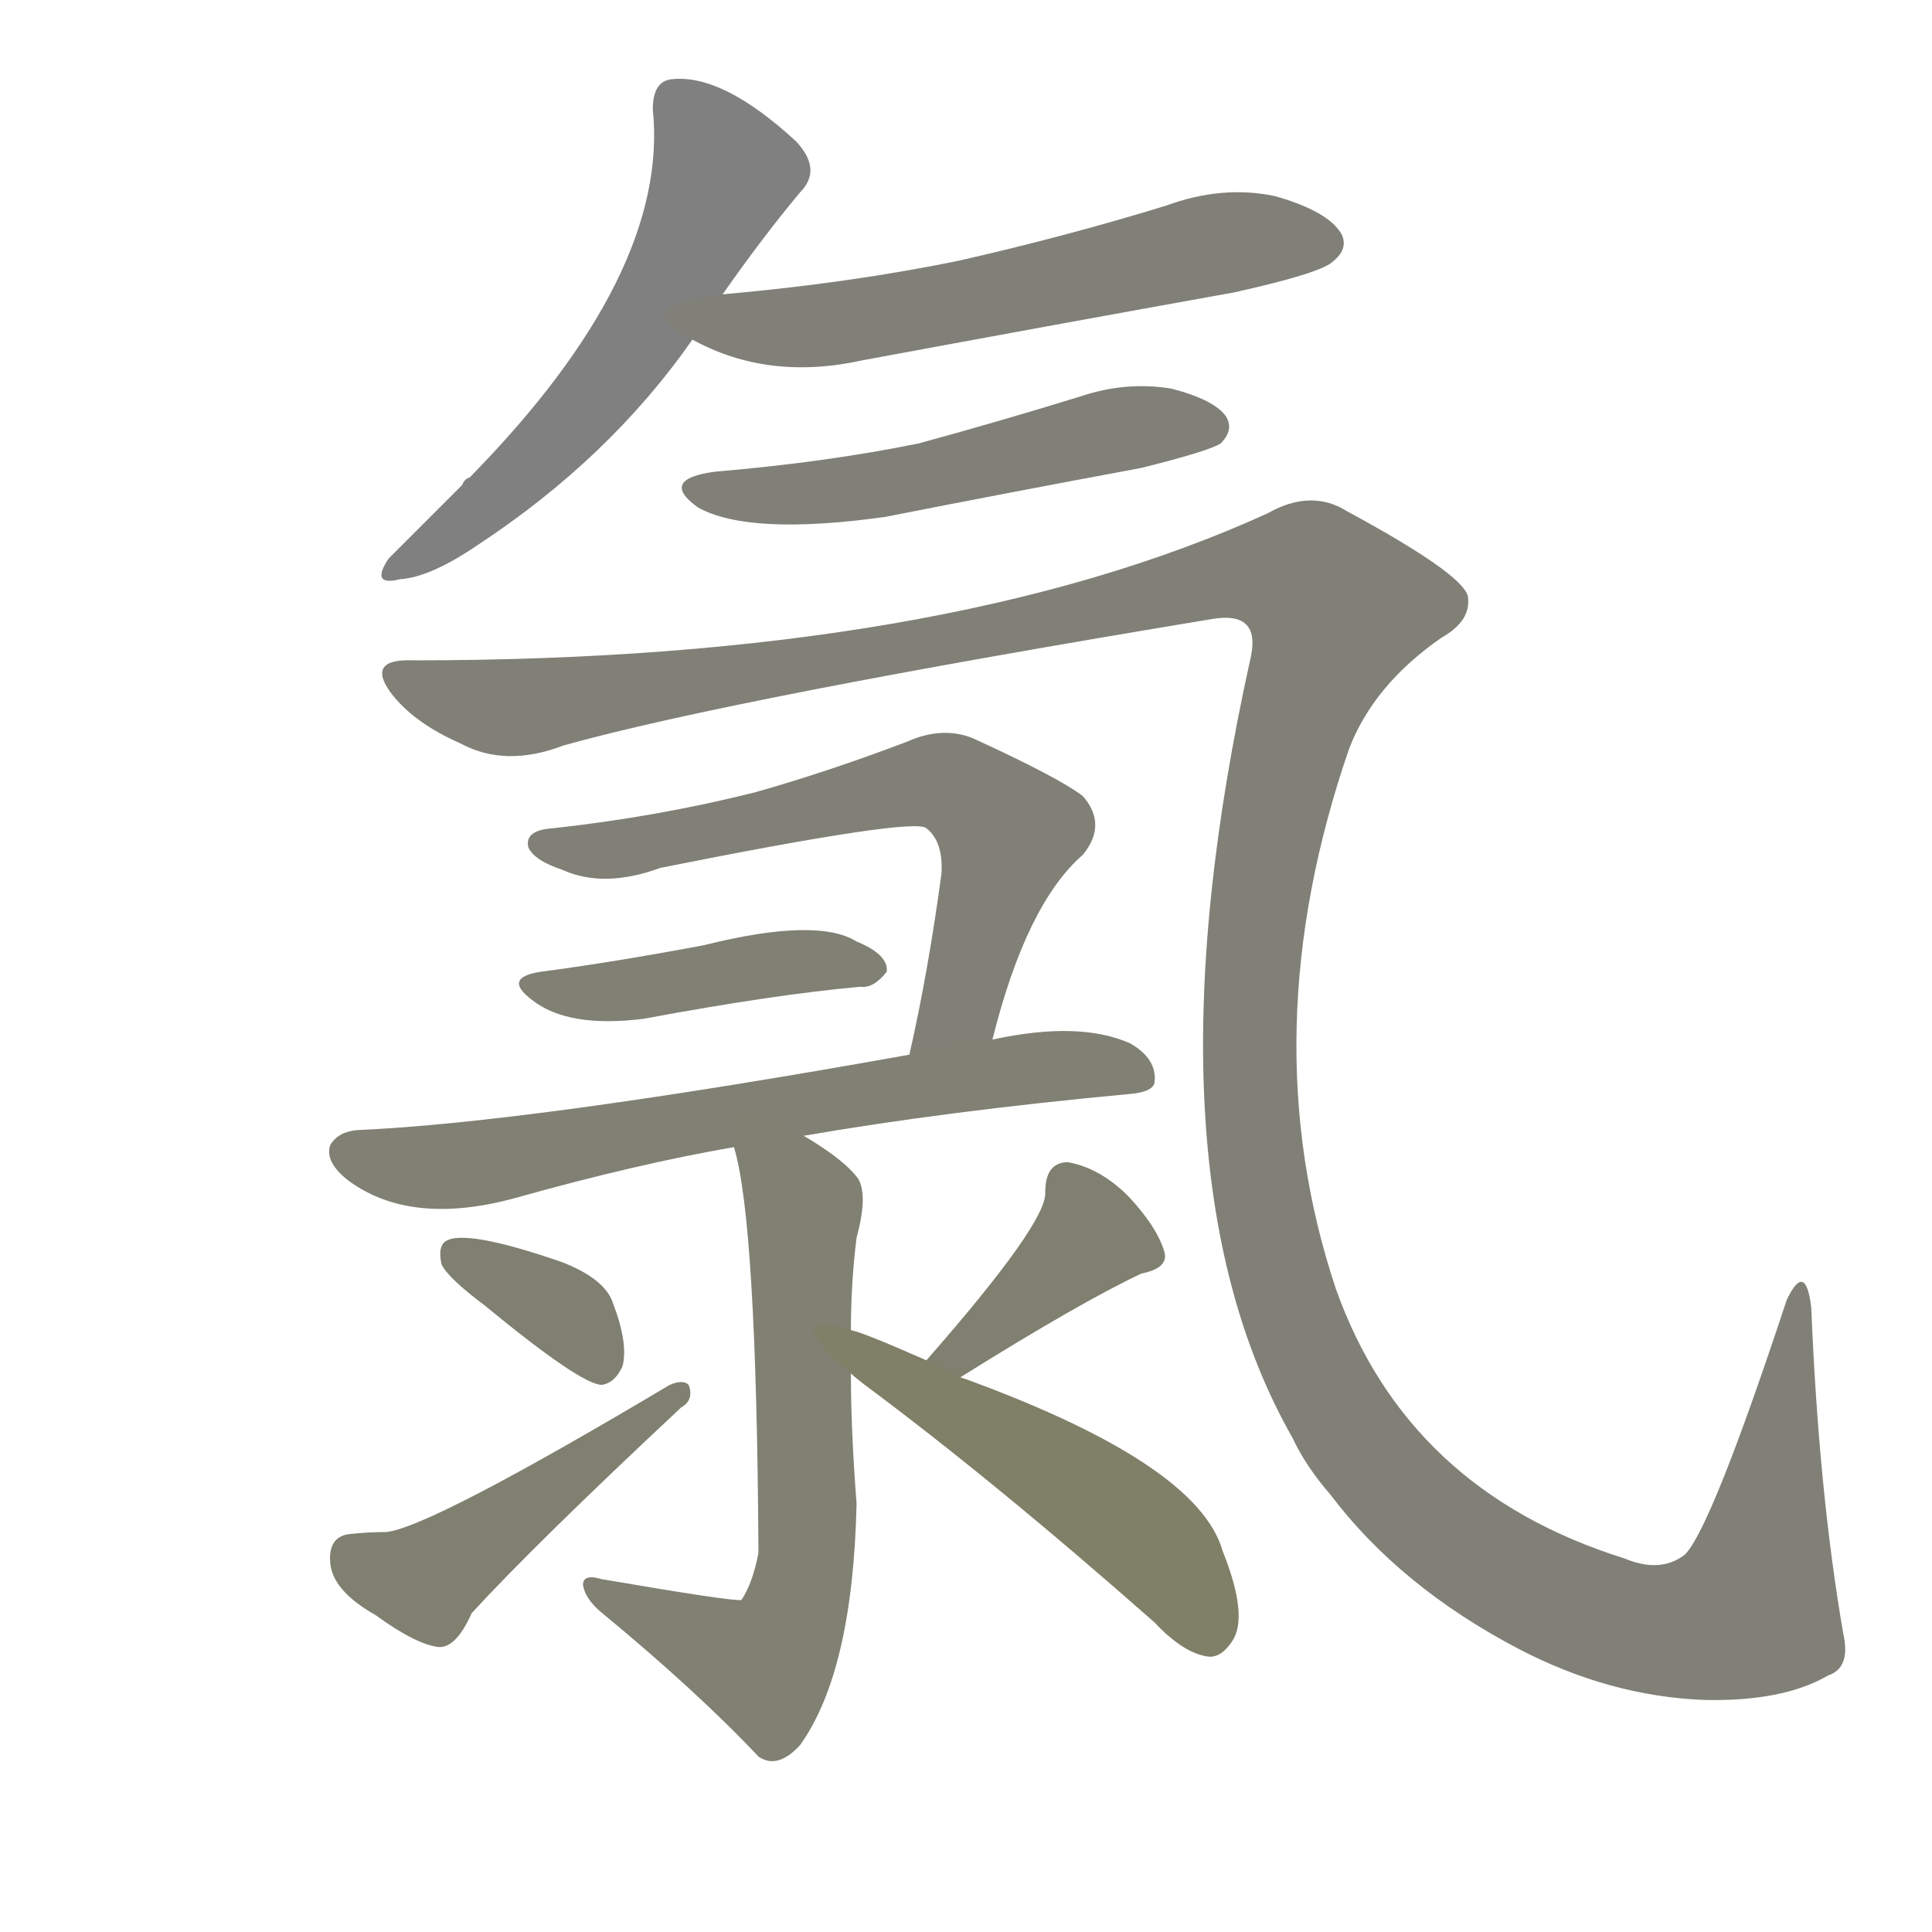 <svg version="1.1" viewBox="0 0 1024 1024" xmlns="http://www.w3.org/2000/svg">
  
  <g transform="scale(1, -1) translate(0, -900)">
    <style type="text/css">
        .stroke1 {fill: #808080;}
        .stroke2 {fill: #808079;}
        .stroke3 {fill: #808078;}
        .stroke4 {fill: #808077;}
        .stroke5 {fill: #808076;}
        .stroke6 {fill: #808075;}
        .stroke7 {fill: #808074;}
        .stroke8 {fill: #808073;}
        .stroke9 {fill: #808072;}
        .stroke10 {fill: #808071;}
        .stroke11 {fill: #808070;}
        .stroke12 {fill: #808069;}
        .stroke13 {fill: #808068;}
        .stroke14 {fill: #808067;}
        .stroke15 {fill: #808066;}
        .stroke16 {fill: #808065;}
        .stroke17 {fill: #808064;}
        .stroke18 {fill: #808063;}
        .stroke19 {fill: #808062;}
        .stroke20 {fill: #808061;}
        text {
            font-family: Helvetica;
            font-size: 50px;
            fill: #808060;
            paint-order: stroke;
            stroke: #000000;
            stroke-width: 4px;
            stroke-linecap: butt;
            stroke-linejoin: miter;
            font-weight: 800;
        }
    </style>

    <path d="M 383 744 Q 404 774 424 798 Q 436 810 422 825 Q 383 861 356 858 Q 346 857 346 842 Q 355 755 249 647 Q 246 646 245 643 Q 220 618 206 604 Q 196 589 212 593 Q 228 594 253 611 Q 323 657 367 720 L 383 744 Z" class="stroke1"/>
    <path d="M 367 720 Q 407 698 457 709 Q 554 727 654 745 Q 699 755 706 761 Q 715 768 711 776 Q 704 788 676 796 Q 648 802 618 791 Q 566 775 509 762 Q 451 750 383 744 C 353 741 340 733 367 720 Z" class="stroke2"/>
    <path d="M 379 650 Q 349 646 370 631 Q 397 616 469 626 Q 535 639 605 652 Q 641 661 647 665 Q 654 672 650 679 Q 644 688 621 694 Q 597 698 573 690 Q 531 677 487 665 Q 438 655 379 650 Z" class="stroke3"/>
    <path d="M 219 550 Q 194 551 207 533 Q 219 517 244 506 Q 268 493 299 505 Q 389 530 643 572 Q 668 576 663 552 Q 603 282 685 138 Q 692 123 705 108 Q 742 59 805 26 Q 853 1 903 -1 Q 945 -2 969 12 Q 981 16 977 34 Q 964 109 960 207 Q 957 232 947 211 Q 907 90 893 76 Q 880 66 861 74 Q 746 110 708 217 Q 663 352 715 503 Q 728 537 764 562 Q 780 571 778 584 Q 775 596 714 629 Q 695 641 672 628 Q 501 550 219 550 Z" class="stroke4"/>
    <path d="M 526 349 Q 544 421 574 447 Q 587 463 574 478 Q 561 488 515 509 Q 499 515 481 507 Q 439 491 400 480 Q 348 467 293 461 Q 278 460 280 451 Q 283 444 298 439 Q 320 429 350 440 Q 485 467 491 461 Q 500 454 499 437 Q 492 385 482 341 C 476 312 518 320 526 349 Z" class="stroke5"/>
    <path d="M 287 385 Q 266 382 282 370 Q 301 355 341 360 Q 411 373 456 377 Q 463 376 470 385 Q 471 394 454 401 Q 433 414 373 399 Q 325 390 287 385 Z" class="stroke6"/>
    <path d="M 426 298 Q 501 311 597 320 Q 612 321 612 327 Q 613 339 599 347 Q 572 359 526 349 L 482 341 Q 281 305 189 301 Q 179 300 175 293 Q 172 284 185 274 Q 218 250 273 265 Q 337 283 389 292 L 426 298 Z" class="stroke7"/>
    <path d="M 451 195 Q 451 220 454 244 Q 460 266 455 275 Q 448 285 426 298 C 401 314 382 321 389 292 Q 401 253 402 77 Q 399 61 393 52 Q 389 51 319 63 Q 309 66 309 60 Q 310 53 318 46 Q 369 4 402 -31 Q 412 -38 424 -25 Q 452 14 454 103 Q 451 142 451 172 L 451 195 Z" class="stroke8"/>
    <path d="M 257 208 Q 308 166 319 166 Q 326 167 330 176 Q 333 188 325 209 Q 321 222 298 231 Q 246 249 236 242 Q 232 239 234 230 Q 237 223 257 208 Z" class="stroke9"/>
    <path d="M 186 87 Q 174 86 175 72 Q 176 57 199 44 Q 221 28 233 27 Q 242 27 250 45 Q 283 81 361 154 Q 368 158 365 166 Q 362 169 355 166 Q 229 91 205 88 Q 196 88 186 87 Z" class="stroke10"/>
    <path d="M 509 170 Q 573 210 605 225 Q 620 228 617 237 Q 613 250 598 266 Q 583 281 566 284 Q 554 284 554 268 Q 555 252 491 179 C 471 156 484 154 509 170 Z" class="stroke11"/>
    <path d="M 491 179 Q 457 194 451 195 C 422 204 428 191 451 172 Q 452 171 457 167 Q 527 115 612 40 Q 627 24 640 22 Q 647 21 653 30 Q 662 43 648 78 Q 635 124 512 169 L 509 170 L 491 179 Z" class="stroke12"/>
    
    
    
    
    
    
    
    
    
    
    
    </g>
</svg>
